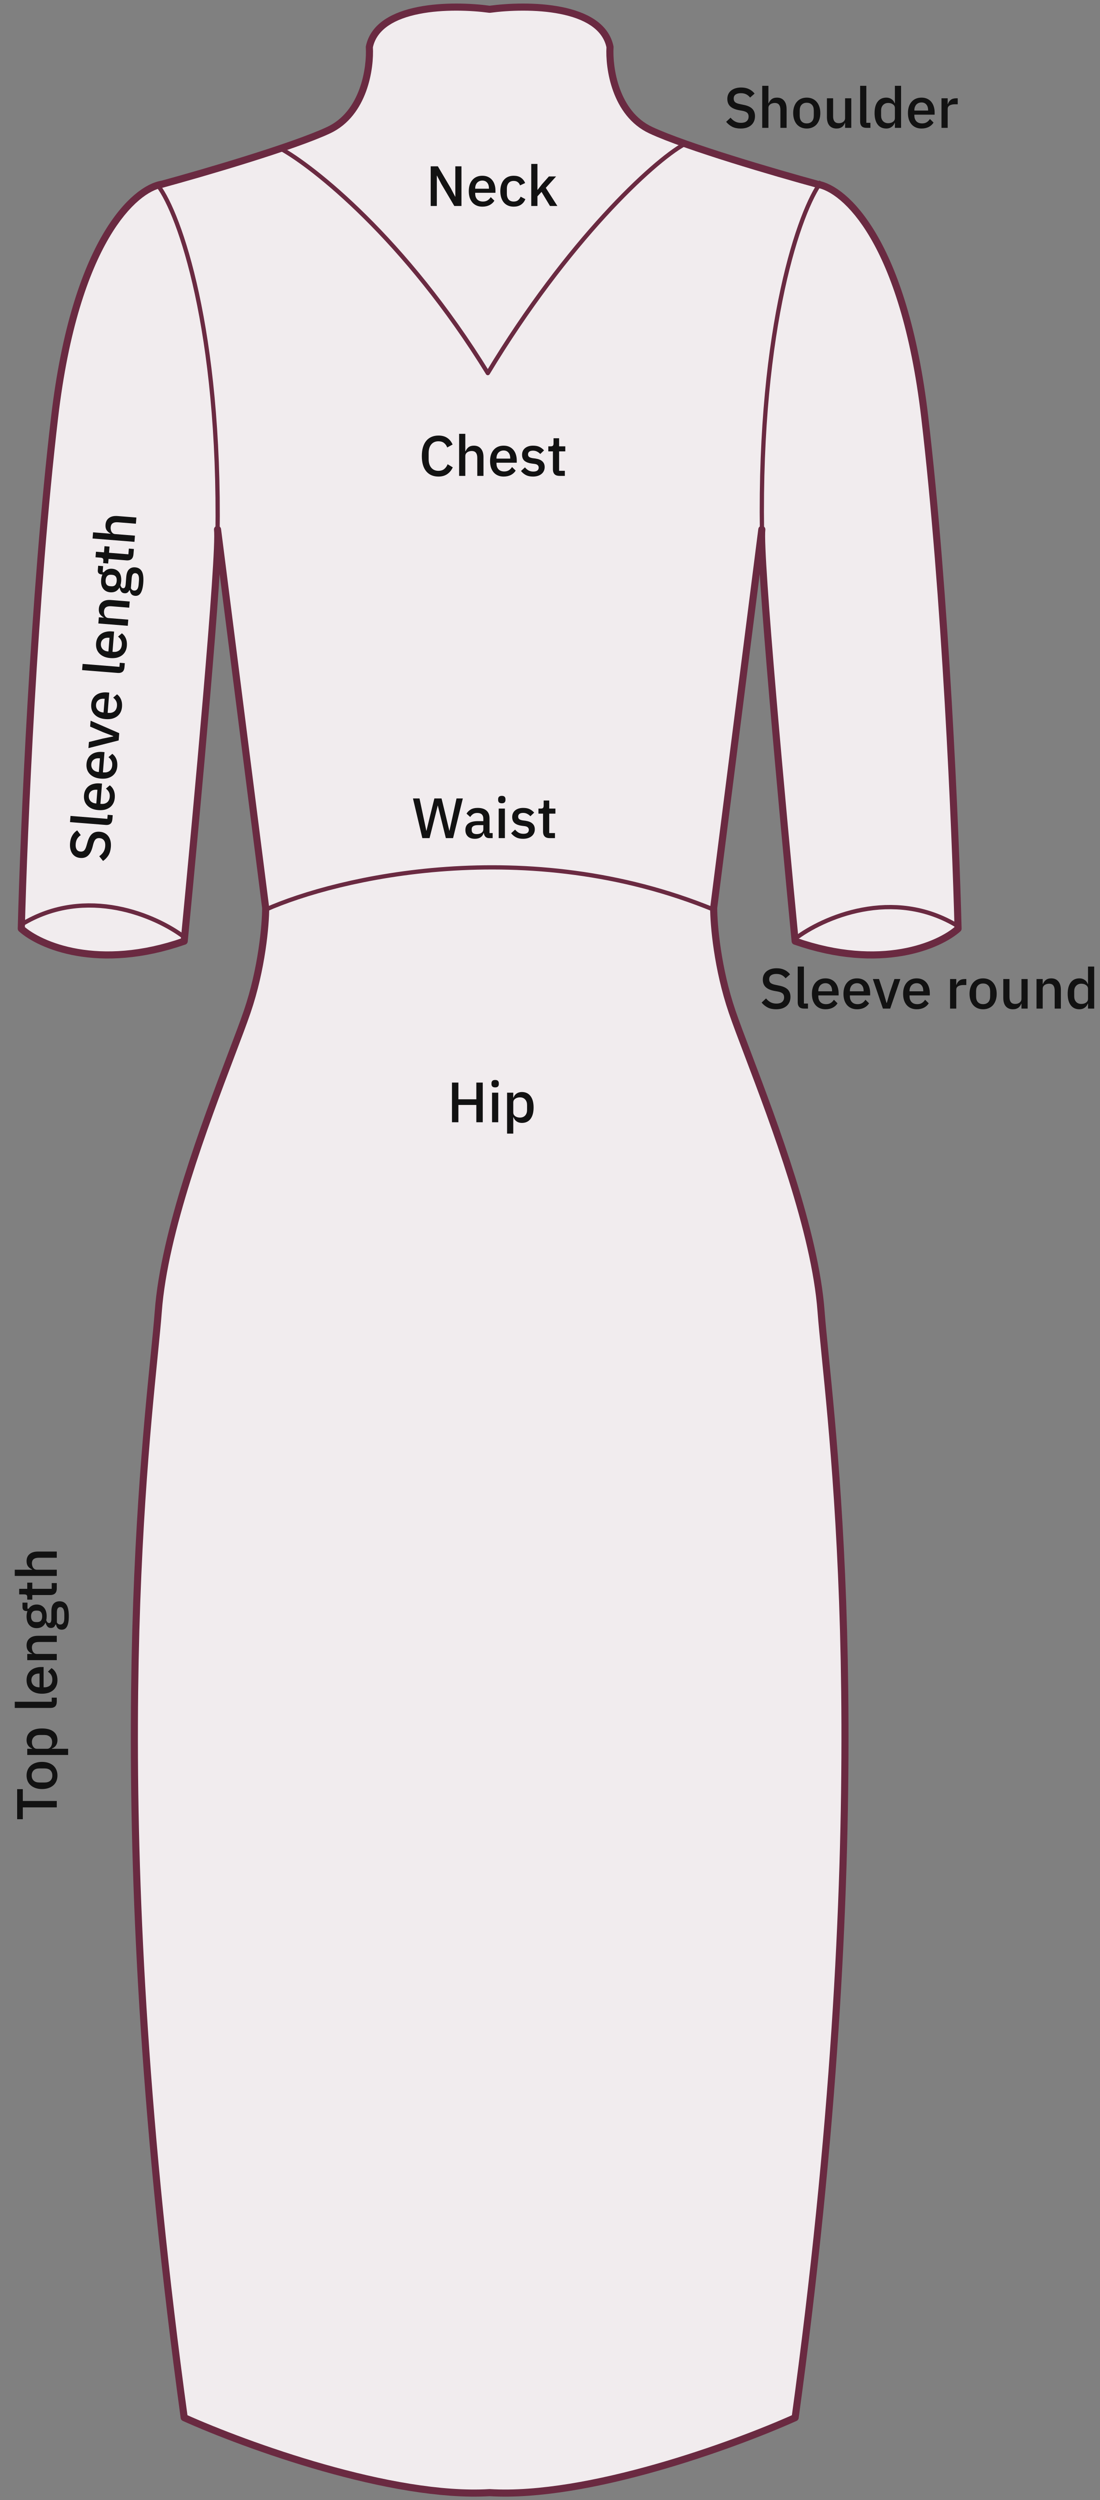 <svg width="155" height="352" viewBox="0 0 155 352" fill="none" xmlns="http://www.w3.org/2000/svg">
<rect x="0" y="0" width="155" height="352" fill="#808080" stroke="none"/>
<path fill-rule="evenodd" clip-rule="evenodd" d="M52.043 6.614C52.217 9.542 51.313 15.983 46.304 18.325C41.295 20.668 28.565 24.376 22.826 25.938C19 26.523 10.617 33.901 7.696 58.729C4.774 83.556 3.348 117.089 3 130.752C5.609 133.094 13.852 136.725 25.956 132.509C27.696 114.552 31.07 77.818 30.652 74.539L37.435 127.824C37.435 130.166 36.913 136.373 34.826 142.463C34.296 144.011 33.507 146.091 32.577 148.541C28.934 158.142 23.136 173.427 22.304 184.623C22.185 186.23 21.977 188.311 21.721 190.873C19.737 210.726 14.866 259.477 25.956 340.38C34.597 344.26 55.225 351.762 69 350.937C82.775 351.762 103.403 344.26 112.043 340.38C123.134 259.477 118.263 210.726 116.279 190.873C116.023 188.311 115.815 186.23 115.696 184.623C114.864 173.427 109.066 158.142 105.423 148.541C104.493 146.091 103.704 144.011 103.174 142.463C101.087 136.373 100.565 130.166 100.565 127.824L107.348 74.539C106.93 77.818 110.304 114.552 112.043 132.509C124.148 136.725 132.391 133.094 135 130.752C134.652 117.089 133.226 83.556 130.304 58.729C127.383 33.901 119 26.523 115.174 25.938C109.435 24.376 96.705 20.668 91.696 18.325C86.687 15.983 85.783 9.542 85.957 6.614C84.725 0.683 74.306 0.59 69 1.308C63.694 0.59 53.275 0.683 52.043 6.614Z" fill="#F1ECEE"/>
<path d="M52.043 6.614L51.554 6.513C51.545 6.556 51.541 6.6 51.544 6.644L52.043 6.614ZM22.826 25.938L22.902 26.432C22.921 26.429 22.939 26.425 22.957 26.42L22.826 25.938ZM7.696 58.729L8.192 58.787L7.696 58.729ZM3 130.752L2.5 130.739C2.496 130.886 2.557 131.026 2.666 131.124L3 130.752ZM25.956 132.509L26.121 132.981C26.305 132.917 26.435 132.751 26.454 132.557L25.956 132.509ZM31.148 74.475C31.113 74.202 30.863 74.008 30.589 74.043C30.315 74.078 30.121 74.328 30.156 74.602L31.148 74.475ZM37.435 127.824H37.935C37.935 127.803 37.933 127.782 37.931 127.761L37.435 127.824ZM34.826 142.463L34.353 142.301L34.826 142.463ZM32.577 148.541L33.044 148.718L32.577 148.541ZM22.304 184.623L22.803 184.66L22.304 184.623ZM21.721 190.873L21.224 190.824L21.721 190.873ZM25.956 340.38L25.461 340.448C25.485 340.619 25.594 340.766 25.752 340.837L25.956 340.38ZM69 350.937L69.03 350.438C69.01 350.437 68.99 350.437 68.97 350.438L69 350.937ZM112.043 340.38L112.248 340.837C112.406 340.766 112.515 340.619 112.539 340.448L112.043 340.38ZM116.279 190.873L116.776 190.824L116.279 190.873ZM115.696 184.623L115.197 184.66L115.696 184.623ZM105.423 148.541L105.891 148.364L105.423 148.541ZM103.174 142.463L103.647 142.301L103.174 142.463ZM100.565 127.824L100.069 127.761C100.067 127.782 100.065 127.803 100.065 127.824H100.565ZM107.844 74.602C107.879 74.328 107.685 74.078 107.411 74.043C107.137 74.008 106.887 74.202 106.852 74.475L107.844 74.602ZM112.043 132.509L111.546 132.557C111.565 132.751 111.695 132.917 111.879 132.981L112.043 132.509ZM135 130.752L135.334 131.124C135.443 131.026 135.504 130.886 135.5 130.739L135 130.752ZM130.304 58.729L130.801 58.67L130.304 58.729ZM115.174 25.938L115.043 26.42C115.061 26.425 115.08 26.429 115.098 26.432L115.174 25.938ZM85.957 6.614L86.456 6.644C86.459 6.6 86.455 6.556 86.446 6.513L85.957 6.614ZM69 1.308L68.933 1.803C68.978 1.809 69.022 1.809 69.067 1.803L69 1.308ZM46.516 18.778C49.179 17.533 50.728 15.207 51.587 12.861C52.444 10.519 52.633 8.107 52.542 6.585L51.544 6.644C51.628 8.05 51.451 10.322 50.648 12.518C49.845 14.71 48.438 16.776 46.092 17.872L46.516 18.778ZM22.957 26.42C28.684 24.862 41.46 21.143 46.516 18.778L46.092 17.872C41.131 20.193 28.446 23.89 22.695 25.455L22.957 26.42ZM8.192 58.787C9.648 46.419 12.459 38.439 15.353 33.495C18.261 28.528 21.207 26.691 22.902 26.432L22.75 25.443C20.619 25.77 17.461 27.914 14.49 32.99C11.506 38.088 8.665 46.211 7.199 58.67L8.192 58.787ZM3.5 130.765C3.848 117.107 5.273 83.592 8.192 58.787L7.199 58.67C4.275 83.52 2.848 117.071 2.5 130.739L3.5 130.765ZM25.792 132.036C13.839 136.2 5.792 132.587 3.334 130.38L2.666 131.124C5.426 133.602 13.865 137.25 26.121 132.981L25.792 132.036ZM30.156 74.602C30.202 74.961 30.198 75.848 30.142 77.214C30.087 78.561 29.983 80.33 29.84 82.421C29.556 86.602 29.119 92.059 28.615 97.977C27.606 109.812 26.328 123.483 25.459 132.46L26.454 132.557C27.324 123.577 28.602 109.902 29.611 98.062C30.116 92.142 30.553 86.678 30.838 82.489C30.98 80.394 31.085 78.615 31.141 77.255C31.196 75.915 31.207 74.936 31.148 74.475L30.156 74.602ZM37.931 127.761L31.148 74.475L30.156 74.602L36.939 127.887L37.931 127.761ZM35.299 142.625C37.407 136.473 37.935 130.21 37.935 127.824H36.935C36.935 130.123 36.419 136.273 34.353 142.301L35.299 142.625ZM33.044 148.718C33.973 146.271 34.765 144.182 35.299 142.625L34.353 142.301C33.826 143.839 33.04 145.91 32.109 148.364L33.044 148.718ZM22.803 184.66C23.628 173.552 29.393 158.344 33.044 148.718L32.109 148.364C28.476 157.941 22.644 173.301 21.806 184.586L22.803 184.66ZM22.219 190.923C22.474 188.363 22.683 186.274 22.803 184.66L21.806 184.586C21.687 186.185 21.48 188.258 21.224 190.824L22.219 190.923ZM26.452 340.313C15.369 259.461 20.237 210.752 22.219 190.923L21.224 190.824C19.238 210.7 14.364 259.493 25.461 340.448L26.452 340.313ZM68.97 350.438C62.169 350.845 53.633 349.195 45.69 346.942C37.756 344.692 30.461 341.855 26.161 339.924L25.752 340.837C30.093 342.785 37.432 345.639 45.417 347.904C53.391 350.166 62.057 351.854 69.03 351.436L68.97 350.438ZM68.97 351.436C75.943 351.854 84.609 350.166 92.583 347.904C100.567 345.639 107.907 342.785 112.248 340.837L111.839 339.924C107.539 341.855 100.244 344.692 92.311 346.942C84.367 349.195 75.832 350.845 69.03 350.438L68.97 351.436ZM112.539 340.448C123.636 259.493 118.762 210.7 116.776 190.824L115.781 190.923C117.763 210.752 122.631 259.461 111.548 340.313L112.539 340.448ZM116.776 190.824C116.52 188.258 116.313 186.185 116.194 184.586L115.197 184.66C115.317 186.274 115.526 188.363 115.781 190.923L116.776 190.824ZM116.194 184.586C115.356 173.301 109.524 157.941 105.891 148.364L104.956 148.718C108.607 158.344 114.372 173.552 115.197 184.66L116.194 184.586ZM105.891 148.364C104.96 145.91 104.174 143.839 103.647 142.301L102.701 142.625C103.235 144.182 104.027 146.271 104.956 148.718L105.891 148.364ZM103.647 142.301C101.581 136.273 101.065 130.123 101.065 127.824H100.065C100.065 130.21 100.593 136.473 102.701 142.625L103.647 142.301ZM101.061 127.887L107.844 74.602L106.852 74.475L100.069 127.761L101.061 127.887ZM106.852 74.475C106.793 74.936 106.804 75.915 106.859 77.255C106.915 78.615 107.02 80.394 107.162 82.489C107.447 86.678 107.884 92.142 108.389 98.062C109.398 109.902 110.676 123.577 111.546 132.557L112.541 132.46C111.672 123.483 110.394 109.812 109.385 97.977C108.881 92.059 108.444 86.602 108.16 82.421C108.017 80.33 107.913 78.561 107.858 77.214C107.802 75.848 107.798 74.961 107.844 74.602L106.852 74.475ZM111.879 132.981C124.135 137.25 132.574 133.602 135.334 131.124L134.666 130.38C132.208 132.587 124.161 136.2 112.208 132.036L111.879 132.981ZM135.5 130.739C135.152 117.071 133.725 83.52 130.801 58.67L129.808 58.787C132.727 83.592 134.152 117.107 134.5 130.765L135.5 130.739ZM130.801 58.67C129.335 46.211 126.494 38.088 123.51 32.99C120.539 27.914 117.381 25.77 115.25 25.443L115.098 26.432C116.793 26.691 119.739 28.528 122.647 33.495C125.541 38.439 128.352 46.419 129.808 58.787L130.801 58.67ZM115.305 25.455C109.554 23.89 96.869 20.193 91.908 17.872L91.484 18.778C96.54 21.143 109.316 24.862 115.043 26.42L115.305 25.455ZM91.908 17.872C89.562 16.776 88.155 14.71 87.353 12.518C86.549 10.322 86.372 8.05 86.456 6.644L85.458 6.585C85.367 8.107 85.556 10.519 86.413 12.861C87.272 15.207 88.821 17.533 91.484 18.778L91.908 17.872ZM86.446 6.513C85.764 3.225 82.556 1.658 79.103 0.977C75.609 0.288 71.619 0.449 68.933 0.812L69.067 1.803C71.688 1.449 75.56 1.297 78.91 1.958C82.301 2.627 84.918 4.072 85.467 6.716L86.446 6.513ZM52.533 6.716C53.082 4.072 55.699 2.627 59.09 1.958C62.44 1.297 66.312 1.449 68.933 1.803L69.067 0.812C66.381 0.449 62.391 0.288 58.897 0.977C55.444 1.658 52.236 3.225 51.554 6.513L52.533 6.716Z" fill="#6A2A41"/>
<path d="M25.956 131.935C22.13 129.007 12.182 124.557 3 130.178" stroke="#6A2A41" stroke-width="0.6" stroke-linejoin="round"/>
<path d="M22.305 26.179C25.261 30.082 31.07 46.322 30.652 75.365" stroke="#6A2A41" stroke-width="0.6" stroke-linejoin="round"/>
<path d="M115.717 25.593C112.76 29.497 106.952 45.736 107.369 74.78" stroke="#6A2A41" stroke-width="0.6" stroke-linejoin="round"/>
<path d="M39.522 20.909C44.043 23.368 57.052 33.557 68.739 52.529" stroke="#6A2A41" stroke-width="0.6" stroke-linejoin="round"/>
<path d="M96.392 20.323C92.037 22.742 79.993 33.868 68.739 52.529" stroke="#6A2A41" stroke-width="0.6" stroke-linecap="round"/>
<path d="M112.044 132.164C115.87 129.236 125.818 124.786 135 130.407" stroke="#6A2A41" stroke-width="0.6" stroke-linejoin="round"/>
<path d="M37.435 128.066C47.522 123.576 74.269 117.291 100.565 128.066" stroke="#6A2A41" stroke-width="0.6" stroke-linejoin="round"/>
<path d="M15.621 119.257C15.584 119.725 15.467 120.117 15.271 120.433C15.075 120.743 14.824 121.004 14.518 121.215L13.986 120.547C14.24 120.369 14.438 120.168 14.579 119.944C14.72 119.715 14.803 119.448 14.827 119.145C14.856 118.789 14.797 118.514 14.652 118.321C14.507 118.127 14.299 118.02 14.028 117.998C13.81 117.981 13.632 118.031 13.494 118.148C13.357 118.266 13.243 118.484 13.153 118.803L13.026 119.291C12.882 119.825 12.671 120.218 12.395 120.469C12.118 120.719 11.756 120.827 11.31 120.791C11.065 120.772 10.848 120.709 10.659 120.603C10.464 120.491 10.307 120.348 10.187 120.172C10.062 119.991 9.973 119.778 9.917 119.533C9.862 119.288 9.846 119.016 9.87 118.719C9.903 118.299 10.007 117.94 10.18 117.644C10.348 117.347 10.579 117.1 10.873 116.905L11.381 117.579C11.183 117.708 11.021 117.871 10.892 118.07C10.764 118.268 10.688 118.522 10.663 118.83C10.638 119.149 10.682 119.401 10.796 119.587C10.909 119.772 11.088 119.875 11.333 119.894C11.567 119.913 11.748 119.855 11.876 119.721C11.999 119.586 12.102 119.37 12.185 119.071L12.328 118.585C12.479 118.036 12.692 117.643 12.967 117.408C13.243 117.168 13.605 117.066 14.051 117.101C14.312 117.122 14.545 117.186 14.75 117.293C14.956 117.401 15.128 117.548 15.269 117.736C15.404 117.918 15.504 118.137 15.569 118.394C15.629 118.65 15.646 118.938 15.621 119.257ZM15.838 115.328C15.814 115.626 15.722 115.843 15.561 115.98C15.395 116.112 15.177 116.167 14.906 116.145L9.866 115.744L9.935 114.874L15.127 115.288L15.172 114.714L15.882 114.77L15.838 115.328ZM16.173 112.32C16.15 112.618 16.078 112.88 15.958 113.106C15.839 113.332 15.679 113.519 15.48 113.669C15.275 113.819 15.037 113.928 14.764 113.998C14.486 114.061 14.182 114.08 13.852 114.053C13.523 114.027 13.229 113.961 12.969 113.855C12.706 113.743 12.487 113.597 12.314 113.417C12.136 113.237 12.005 113.026 11.923 112.784C11.841 112.542 11.811 112.273 11.835 111.975C11.859 111.672 11.934 111.41 12.058 111.19C12.183 110.965 12.347 110.782 12.551 110.643C12.749 110.504 12.976 110.407 13.232 110.353C13.488 110.293 13.76 110.274 14.047 110.297L14.374 110.323L14.148 113.17L14.283 113.181C14.602 113.206 14.873 113.134 15.095 112.965C15.312 112.789 15.435 112.526 15.463 112.175C15.483 111.92 15.444 111.7 15.347 111.516C15.249 111.332 15.109 111.171 14.928 111.033L15.47 110.563C15.713 110.737 15.9 110.977 16.031 111.282C16.157 111.586 16.204 111.932 16.173 112.32ZM12.513 112.029C12.501 112.178 12.517 112.318 12.56 112.45C12.603 112.576 12.669 112.689 12.758 112.787C12.846 112.879 12.955 112.955 13.085 113.013C13.214 113.072 13.358 113.107 13.517 113.12L13.573 113.124L13.727 111.195L13.647 111.188C13.328 111.163 13.066 111.225 12.862 111.374C12.652 111.524 12.536 111.742 12.513 112.029ZM16.526 107.889C16.502 108.187 16.431 108.448 16.311 108.674C16.191 108.9 16.032 109.088 15.833 109.238C15.628 109.388 15.389 109.497 15.117 109.566C14.839 109.63 14.535 109.648 14.205 109.622C13.876 109.596 13.581 109.53 13.322 109.423C13.058 109.312 12.84 109.166 12.667 108.986C12.489 108.806 12.358 108.595 12.276 108.353C12.194 108.111 12.164 107.841 12.188 107.544C12.212 107.24 12.286 106.979 12.411 106.759C12.536 106.533 12.7 106.351 12.904 106.212C13.102 106.073 13.329 105.976 13.585 105.921C13.841 105.861 14.113 105.843 14.4 105.866L14.727 105.892L14.5 108.739L14.636 108.75C14.955 108.775 15.225 108.703 15.447 108.533C15.665 108.358 15.787 108.095 15.815 107.744C15.836 107.489 15.797 107.269 15.699 107.085C15.602 106.9 15.462 106.74 15.28 106.602L15.823 106.132C16.066 106.306 16.253 106.546 16.384 106.85C16.51 107.155 16.557 107.501 16.526 107.889ZM12.866 107.598C12.854 107.746 12.869 107.887 12.912 108.019C12.956 108.145 13.022 108.257 13.11 108.355C13.199 108.448 13.308 108.524 13.437 108.582C13.566 108.64 13.711 108.676 13.87 108.689L13.926 108.693L14.08 106.763L14 106.757C13.681 106.731 13.419 106.794 13.215 106.943C13.005 107.092 12.889 107.31 12.866 107.598ZM16.72 104.246L12.461 105.327L12.529 104.466L14.469 103.986L15.954 103.679L15.958 103.631L14.54 103.093L12.702 102.297L12.768 101.467L16.801 103.225L16.72 104.246ZM17.193 99.509C17.169 99.807 17.098 100.069 16.978 100.295C16.859 100.52 16.699 100.708 16.5 100.858C16.296 101.008 16.057 101.117 15.784 101.187C15.506 101.25 15.202 101.269 14.872 101.242C14.543 101.216 14.248 101.15 13.989 101.044C13.725 100.932 13.507 100.786 13.334 100.606C13.156 100.426 13.025 100.215 12.943 99.973C12.861 99.731 12.831 99.462 12.855 99.164C12.879 98.861 12.953 98.599 13.078 98.379C13.203 98.154 13.367 97.971 13.571 97.832C13.769 97.693 13.996 97.596 14.252 97.542C14.508 97.482 14.78 97.463 15.067 97.486L15.394 97.512L15.167 100.359L15.303 100.37C15.622 100.395 15.893 100.323 16.115 100.154C16.332 99.978 16.455 99.715 16.483 99.364C16.503 99.109 16.464 98.889 16.366 98.705C16.269 98.521 16.129 98.36 15.947 98.222L16.491 97.752C16.733 97.926 16.92 98.166 17.051 98.471C17.177 98.775 17.224 99.121 17.193 99.509ZM13.533 99.218C13.521 99.367 13.537 99.507 13.58 99.639C13.623 99.765 13.689 99.878 13.777 99.976C13.866 100.068 13.975 100.144 14.104 100.202C14.234 100.261 14.378 100.296 14.537 100.309L14.593 100.313L14.747 98.383L14.667 98.377C14.348 98.352 14.086 98.414 13.882 98.563C13.672 98.713 13.556 98.931 13.533 99.218ZM17.541 93.927C17.518 94.225 17.425 94.442 17.265 94.579C17.099 94.711 16.881 94.766 16.61 94.744L11.569 94.343L11.639 93.473L16.83 93.887L16.876 93.312L17.586 93.369L17.541 93.927ZM17.877 90.919C17.853 91.217 17.782 91.479 17.662 91.705C17.543 91.93 17.383 92.118 17.184 92.268C16.979 92.418 16.741 92.527 16.468 92.597C16.19 92.66 15.886 92.679 15.556 92.653C15.227 92.626 14.932 92.56 14.673 92.454C14.409 92.342 14.191 92.196 14.018 92.016C13.84 91.836 13.709 91.625 13.627 91.383C13.544 91.141 13.515 90.871 13.539 90.574C13.563 90.271 13.637 90.009 13.762 89.789C13.887 89.564 14.051 89.381 14.255 89.242C14.453 89.103 14.68 89.006 14.936 88.952C15.192 88.892 15.464 88.873 15.751 88.896L16.078 88.922L15.851 91.769L15.987 91.78C16.306 91.805 16.576 91.733 16.799 91.564C17.016 91.388 17.138 91.125 17.166 90.774C17.187 90.519 17.148 90.299 17.05 90.115C16.953 89.931 16.813 89.77 16.631 89.632L17.174 89.162C17.417 89.336 17.604 89.576 17.735 89.881C17.861 90.185 17.908 90.531 17.877 90.919ZM14.217 90.628C14.205 90.777 14.22 90.917 14.263 91.049C14.307 91.175 14.373 91.288 14.461 91.386C14.55 91.478 14.659 91.554 14.788 91.612C14.918 91.671 15.062 91.706 15.221 91.719L15.277 91.723L15.431 89.793L15.351 89.787C15.032 89.762 14.77 89.824 14.566 89.973C14.356 90.123 14.24 90.341 14.217 90.628ZM18.005 88.107L13.858 87.777L13.927 86.908L14.613 86.962L14.616 86.922C14.4 86.814 14.225 86.664 14.09 86.471C13.956 86.273 13.902 86.015 13.927 85.696C13.961 85.271 14.128 84.952 14.429 84.741C14.724 84.523 15.13 84.435 15.645 84.476L18.277 84.686L18.208 85.555L15.688 85.355C15.039 85.303 14.694 85.538 14.653 86.059C14.644 86.17 14.651 86.283 14.674 86.397C14.692 86.506 14.727 86.605 14.779 86.695C14.83 86.784 14.899 86.859 14.985 86.92C15.072 86.975 15.176 87.007 15.299 87.017L18.074 87.238L18.005 88.107ZM19.053 79.876C19.484 79.91 19.795 80.101 19.987 80.448C20.179 80.795 20.245 81.34 20.186 82.085C20.159 82.425 20.111 82.713 20.045 82.948C19.983 83.179 19.904 83.368 19.807 83.515C19.71 83.657 19.598 83.758 19.47 83.817C19.342 83.877 19.198 83.9 19.039 83.887C18.81 83.869 18.637 83.794 18.519 83.661C18.402 83.524 18.328 83.341 18.298 83.114L18.21 83.107C18.084 83.413 17.859 83.553 17.535 83.527C17.322 83.51 17.166 83.425 17.065 83.273C16.96 83.12 16.891 82.941 16.86 82.735L16.828 82.732C16.691 82.967 16.514 83.143 16.296 83.26C16.073 83.37 15.821 83.414 15.539 83.392C15.114 83.358 14.782 83.19 14.544 82.887C14.306 82.58 14.209 82.16 14.251 81.628C14.274 81.336 14.337 81.089 14.438 80.889L14.327 80.88C14.141 80.865 14 80.811 13.906 80.718C13.807 80.619 13.765 80.477 13.78 80.29L13.831 79.653L14.532 79.708L14.465 80.554L14.633 80.567C14.77 80.391 14.941 80.26 15.145 80.174C15.345 80.089 15.564 80.055 15.803 80.075C16.223 80.108 16.552 80.278 16.79 80.586C17.022 80.894 17.117 81.313 17.075 81.845C17.059 82.047 17.023 82.226 16.968 82.382C16.997 82.491 17.042 82.589 17.105 82.674C17.163 82.759 17.244 82.805 17.351 82.814C17.462 82.823 17.546 82.779 17.602 82.681C17.658 82.584 17.693 82.443 17.708 82.257L17.789 81.236C17.83 80.725 17.963 80.364 18.189 80.152C18.409 79.939 18.697 79.847 19.053 79.876ZM19.084 80.697C18.941 80.685 18.822 80.732 18.728 80.837C18.634 80.936 18.576 81.13 18.553 81.417L18.442 82.82C18.538 83.021 18.69 83.129 18.897 83.146C19.067 83.159 19.208 83.104 19.32 82.979C19.437 82.849 19.509 82.622 19.535 82.298L19.578 81.755C19.631 81.08 19.467 80.727 19.084 80.697ZM16.445 81.795C16.465 81.54 16.425 81.338 16.324 81.191C16.219 81.038 16.046 80.953 15.807 80.933L15.648 80.921C15.408 80.902 15.227 80.96 15.104 81.094C14.976 81.223 14.902 81.415 14.882 81.67C14.861 81.925 14.904 82.13 15.009 82.282C15.11 82.43 15.28 82.513 15.519 82.532L15.679 82.544C15.918 82.563 16.102 82.508 16.23 82.38C16.353 82.245 16.424 82.05 16.445 81.795ZM18.805 78.049C18.781 78.353 18.686 78.575 18.52 78.717C18.348 78.858 18.118 78.918 17.831 78.895L15.295 78.693L15.244 79.339L14.534 79.282L14.562 78.931C14.573 78.788 14.549 78.687 14.49 78.629C14.431 78.565 14.329 78.528 14.186 78.516L13.46 78.459L13.522 77.677L14.655 77.767L14.724 76.898L15.434 76.954L15.364 77.824L18.092 78.041L18.156 77.235L18.866 77.292L18.805 78.049ZM13.045 75.815L13.114 74.946L15.554 75.14L15.557 75.1C15.341 74.992 15.166 74.842 15.031 74.649C14.897 74.451 14.843 74.193 14.868 73.874C14.902 73.449 15.069 73.13 15.37 72.919C15.665 72.701 16.071 72.613 16.587 72.654L19.218 72.864L19.149 73.733L16.621 73.532C15.978 73.481 15.635 73.716 15.594 74.237C15.585 74.348 15.592 74.461 15.615 74.575C15.633 74.684 15.668 74.783 15.72 74.873C15.771 74.962 15.841 75.037 15.927 75.098C16.013 75.153 16.115 75.185 16.232 75.194L19.015 75.416L18.946 76.285L13.045 75.815Z" fill="#121212"/>
<path d="M3.216 253.558L8 253.558L8 254.462L3.216 254.462L3.216 256.126L2.416 256.126L2.416 251.894L3.216 251.894L3.216 253.558ZM8.096 249.968C8.096 250.256 8.045 250.52 7.944 250.76C7.843 250.995 7.699 251.195 7.512 251.36C7.32 251.525 7.091 251.653 6.824 251.744C6.552 251.835 6.251 251.88 5.92 251.88C5.589 251.88 5.291 251.835 5.024 251.744C4.752 251.653 4.523 251.525 4.336 251.36C4.144 251.195 3.997 250.995 3.896 250.76C3.795 250.52 3.744 250.256 3.744 249.968C3.744 249.68 3.795 249.419 3.896 249.184C3.997 248.944 4.144 248.741 4.336 248.576C4.523 248.411 4.752 248.283 5.024 248.192C5.291 248.101 5.589 248.056 5.92 248.056C6.251 248.056 6.552 248.101 6.824 248.192C7.091 248.283 7.32 248.411 7.512 248.576C7.699 248.741 7.843 248.944 7.944 249.184C8.045 249.419 8.096 249.68 8.096 249.968ZM7.376 249.968C7.376 249.669 7.285 249.429 7.104 249.248C6.917 249.067 6.64 248.976 6.272 248.976L5.568 248.976C5.2 248.976 4.925 249.067 4.744 249.248C4.557 249.429 4.464 249.669 4.464 249.968C4.464 250.267 4.557 250.507 4.744 250.688C4.925 250.869 5.2 250.96 5.568 250.96L6.272 250.96C6.64 250.96 6.917 250.869 7.104 250.688C7.285 250.507 7.376 250.267 7.376 249.968ZM3.84 247.084L3.84 246.212L4.528 246.212L4.528 246.172C4.277 246.082 4.085 245.935 3.952 245.732C3.813 245.524 3.744 245.282 3.744 245.004C3.744 244.476 3.936 244.068 4.32 243.78C4.699 243.492 5.232 243.348 5.92 243.348C6.608 243.348 7.144 243.492 7.528 243.78C7.907 244.068 8.096 244.476 8.096 245.004C8.096 245.282 8.027 245.524 7.888 245.732C7.749 245.935 7.557 246.082 7.312 246.172L7.312 246.212L9.6 246.212L9.6 247.084L3.84 247.084ZM7.344 245.268C7.344 244.964 7.248 244.722 7.056 244.54C6.859 244.359 6.6 244.268 6.28 244.268L5.56 244.268C5.24 244.268 4.984 244.359 4.792 244.54C4.595 244.722 4.496 244.964 4.496 245.268C4.496 245.535 4.563 245.759 4.696 245.94C4.824 246.122 4.995 246.212 5.208 246.212L6.632 246.212C6.845 246.212 7.019 246.122 7.152 245.94C7.28 245.759 7.344 245.535 7.344 245.268ZM8 239.571C8 239.87 7.925 240.094 7.776 240.243C7.621 240.387 7.408 240.459 7.136 240.459L2.08 240.459L2.08 239.587L7.288 239.587L7.288 239.011L8 239.011L8 239.571ZM8.096 236.546C8.096 236.845 8.045 237.112 7.944 237.346C7.843 237.581 7.699 237.781 7.512 237.946C7.32 238.112 7.091 238.24 6.824 238.33C6.552 238.416 6.251 238.458 5.92 238.458C5.589 238.458 5.291 238.416 5.024 238.33C4.752 238.24 4.523 238.112 4.336 237.946C4.144 237.781 3.997 237.581 3.896 237.346C3.795 237.112 3.744 236.845 3.744 236.546C3.744 236.242 3.797 235.976 3.904 235.746C4.011 235.512 4.16 235.317 4.352 235.162C4.539 235.008 4.757 234.893 5.008 234.818C5.259 234.738 5.528 234.698 5.816 234.698L6.144 234.698L6.144 237.554L6.28 237.554C6.6 237.554 6.864 237.461 7.072 237.274C7.275 237.082 7.376 236.81 7.376 236.458C7.376 236.202 7.32 235.986 7.208 235.81C7.096 235.634 6.944 235.485 6.752 235.362L7.256 234.85C7.512 235.005 7.717 235.229 7.872 235.522C8.021 235.816 8.096 236.157 8.096 236.546ZM4.424 236.546C4.424 236.696 4.451 236.834 4.504 236.962C4.557 237.085 4.632 237.192 4.728 237.282C4.824 237.368 4.939 237.434 5.072 237.482C5.205 237.53 5.352 237.554 5.512 237.554L5.568 237.554L5.568 235.618L5.488 235.618C5.168 235.618 4.912 235.701 4.72 235.866C4.523 236.032 4.424 236.258 4.424 236.546ZM8 233.733L3.84 233.733L3.84 232.861L4.528 232.861L4.528 232.821C4.304 232.73 4.117 232.594 3.968 232.413C3.819 232.226 3.744 231.973 3.744 231.653C3.744 231.226 3.885 230.896 4.168 230.661C4.445 230.421 4.843 230.301 5.36 230.301L8 230.301L8 231.173L5.472 231.173C4.821 231.173 4.496 231.434 4.496 231.957C4.496 232.069 4.512 232.181 4.544 232.293C4.571 232.4 4.613 232.496 4.672 232.581C4.731 232.666 4.805 232.736 4.896 232.789C4.987 232.837 5.093 232.861 5.216 232.861L8 232.861L8 233.733ZM8.392 225.444C8.824 225.444 9.149 225.61 9.368 225.94C9.587 226.271 9.696 226.81 9.696 227.556C9.696 227.898 9.672 228.188 9.624 228.428C9.581 228.663 9.517 228.858 9.432 229.012C9.347 229.162 9.243 229.271 9.12 229.34C8.997 229.41 8.856 229.444 8.696 229.444C8.467 229.444 8.288 229.383 8.16 229.26C8.032 229.132 7.944 228.956 7.896 228.732L7.808 228.732C7.707 229.047 7.493 229.204 7.168 229.204C6.955 229.204 6.792 229.132 6.68 228.988C6.563 228.844 6.48 228.671 6.432 228.468L6.4 228.468C6.283 228.714 6.12 228.903 5.912 229.036C5.699 229.164 5.451 229.228 5.168 229.228C4.741 229.228 4.397 229.087 4.136 228.804C3.875 228.516 3.744 228.106 3.744 227.572C3.744 227.279 3.787 227.028 3.872 226.82L3.76 226.82C3.573 226.82 3.429 226.778 3.328 226.692C3.221 226.602 3.168 226.463 3.168 226.276L3.168 225.636L3.872 225.636L3.872 226.484L4.04 226.484C4.163 226.298 4.323 226.154 4.52 226.052C4.712 225.951 4.928 225.9 5.168 225.9C5.589 225.9 5.931 226.044 6.192 226.332C6.448 226.62 6.576 227.031 6.576 227.564C6.576 227.767 6.555 227.948 6.512 228.108C6.549 228.215 6.603 228.308 6.672 228.388C6.736 228.468 6.821 228.508 6.928 228.508C7.04 228.508 7.12 228.458 7.168 228.356C7.216 228.255 7.24 228.111 7.24 227.924L7.24 226.9C7.24 226.388 7.344 226.018 7.552 225.788C7.755 225.559 8.035 225.444 8.392 225.444ZM8.488 226.26C8.344 226.26 8.229 226.316 8.144 226.428C8.059 226.535 8.016 226.732 8.016 227.02L8.016 228.428C8.128 228.62 8.288 228.716 8.496 228.716C8.667 228.716 8.803 228.65 8.904 228.516C9.011 228.378 9.064 228.146 9.064 227.82L9.064 227.276C9.064 226.599 8.872 226.26 8.488 226.26ZM5.944 227.564C5.944 227.308 5.888 227.111 5.776 226.972C5.659 226.828 5.48 226.756 5.24 226.756L5.08 226.756C4.84 226.756 4.664 226.828 4.552 226.972C4.435 227.111 4.376 227.308 4.376 227.564C4.376 227.82 4.435 228.02 4.552 228.164C4.664 228.303 4.84 228.372 5.08 228.372L5.24 228.372C5.48 228.372 5.659 228.303 5.776 228.164C5.888 228.02 5.944 227.82 5.944 227.564ZM8 223.643C8 223.947 7.923 224.177 7.768 224.331C7.608 224.486 7.384 224.563 7.096 224.563L4.552 224.563L4.552 225.211L3.84 225.211L3.84 224.859C3.84 224.715 3.808 224.617 3.744 224.563C3.68 224.505 3.576 224.475 3.432 224.475L2.704 224.475L2.704 223.691L3.84 223.691L3.84 222.819L4.552 222.819L4.552 223.691L7.288 223.691L7.288 222.883L8 222.883L8 223.643ZM2.08 221.874L2.08 221.002L4.528 221.002L4.528 220.962C4.304 220.871 4.117 220.735 3.968 220.554C3.819 220.367 3.744 220.114 3.744 219.794C3.744 219.367 3.885 219.036 4.168 218.802C4.445 218.562 4.843 218.442 5.36 218.442L8 218.442L8 219.314L5.464 219.314C4.819 219.314 4.496 219.575 4.496 220.098C4.496 220.21 4.512 220.322 4.544 220.434C4.571 220.54 4.613 220.636 4.672 220.722C4.731 220.807 4.805 220.876 4.896 220.93C4.987 220.978 5.091 221.002 5.208 221.002L8 221.002L8 221.874L2.08 221.874Z" fill="#121212"/>
<path d="M61.784 67.096C61.053 67.096 60.48 66.851 60.064 66.36C59.648 65.864 59.44 65.147 59.44 64.208C59.44 63.739 59.493 63.325 59.6 62.968C59.707 62.611 59.861 62.309 60.064 62.064C60.267 61.819 60.512 61.635 60.8 61.512C61.093 61.384 61.421 61.32 61.784 61.32C62.269 61.32 62.675 61.427 63 61.64C63.331 61.853 63.589 62.168 63.776 62.584L63.016 63C62.92 62.733 62.771 62.523 62.568 62.368C62.371 62.208 62.109 62.128 61.784 62.128C61.352 62.128 61.013 62.275 60.768 62.568C60.523 62.861 60.4 63.267 60.4 63.784V64.632C60.4 65.149 60.523 65.555 60.768 65.848C61.013 66.141 61.352 66.288 61.784 66.288C62.12 66.288 62.392 66.203 62.6 66.032C62.813 65.856 62.971 65.632 63.072 65.36L63.8 65.8C63.613 66.205 63.352 66.523 63.016 66.752C62.68 66.981 62.269 67.096 61.784 67.096ZM64.694 61.08H65.566V63.528H65.606C65.697 63.304 65.833 63.117 66.014 62.968C66.201 62.819 66.454 62.744 66.774 62.744C67.201 62.744 67.532 62.885 67.766 63.168C68.006 63.445 68.126 63.843 68.126 64.36V67H67.254V64.464C67.254 63.819 66.993 63.496 66.47 63.496C66.358 63.496 66.246 63.512 66.134 63.544C66.028 63.571 65.932 63.613 65.846 63.672C65.761 63.731 65.692 63.805 65.638 63.896C65.59 63.987 65.566 64.091 65.566 64.208V67H64.694V61.08ZM70.967 67.096C70.668 67.096 70.402 67.045 70.167 66.944C69.932 66.843 69.732 66.699 69.567 66.512C69.402 66.32 69.274 66.091 69.183 65.824C69.098 65.552 69.055 65.251 69.055 64.92C69.055 64.589 69.098 64.291 69.183 64.024C69.274 63.752 69.402 63.523 69.567 63.336C69.732 63.144 69.932 62.997 70.167 62.896C70.402 62.795 70.668 62.744 70.967 62.744C71.271 62.744 71.538 62.797 71.767 62.904C72.002 63.011 72.196 63.16 72.351 63.352C72.506 63.539 72.62 63.757 72.695 64.008C72.775 64.259 72.815 64.528 72.815 64.816V65.144H69.959V65.28C69.959 65.6 70.052 65.864 70.239 66.072C70.431 66.275 70.703 66.376 71.055 66.376C71.311 66.376 71.527 66.32 71.703 66.208C71.879 66.096 72.028 65.944 72.151 65.752L72.663 66.256C72.508 66.512 72.284 66.717 71.991 66.872C71.698 67.021 71.356 67.096 70.967 67.096ZM70.967 63.424C70.818 63.424 70.679 63.451 70.551 63.504C70.428 63.557 70.322 63.632 70.231 63.728C70.146 63.824 70.079 63.939 70.031 64.072C69.983 64.205 69.959 64.352 69.959 64.512V64.568H71.895V64.488C71.895 64.168 71.812 63.912 71.647 63.72C71.482 63.523 71.255 63.424 70.967 63.424ZM75.1 67.096C74.706 67.096 74.375 67.027 74.108 66.888C73.842 66.749 73.61 66.557 73.412 66.312L73.972 65.8C74.127 65.987 74.298 66.133 74.484 66.24C74.676 66.341 74.898 66.392 75.148 66.392C75.404 66.392 75.594 66.344 75.716 66.248C75.844 66.147 75.908 66.008 75.908 65.832C75.908 65.699 75.863 65.587 75.772 65.496C75.687 65.4 75.535 65.339 75.316 65.312L74.932 65.264C74.506 65.211 74.17 65.088 73.924 64.896C73.684 64.699 73.564 64.408 73.564 64.024C73.564 63.821 73.602 63.643 73.676 63.488C73.751 63.328 73.855 63.195 73.988 63.088C74.127 62.976 74.29 62.891 74.476 62.832C74.668 62.773 74.879 62.744 75.108 62.744C75.482 62.744 75.786 62.803 76.02 62.92C76.26 63.037 76.474 63.2 76.66 63.408L76.124 63.92C76.018 63.792 75.876 63.683 75.7 63.592C75.53 63.496 75.332 63.448 75.108 63.448C74.868 63.448 74.69 63.496 74.572 63.592C74.46 63.688 74.404 63.813 74.404 63.968C74.404 64.128 74.455 64.248 74.556 64.328C74.658 64.408 74.82 64.467 75.044 64.504L75.428 64.552C75.887 64.621 76.22 64.757 76.428 64.96C76.642 65.157 76.748 65.424 76.748 65.76C76.748 65.963 76.708 66.147 76.628 66.312C76.554 66.472 76.444 66.611 76.3 66.728C76.156 66.845 75.983 66.936 75.78 67C75.578 67.064 75.351 67.096 75.1 67.096ZM78.831 67C78.527 67 78.297 66.923 78.143 66.768C77.988 66.608 77.911 66.384 77.911 66.096V63.552H77.263V62.84H77.615C77.759 62.84 77.857 62.808 77.911 62.744C77.969 62.68 77.999 62.576 77.999 62.432V61.704H78.783V62.84H79.655V63.552H78.783V66.288H79.591V67H78.831Z" fill="#121212"/>
<path d="M62.192 25.912L61.576 24.728H61.552V29H60.688V23.416H61.696L63.52 26.504L64.136 27.688H64.16V23.416H65.024V29H64.016L62.192 25.912ZM67.967 29.096C67.668 29.096 67.402 29.045 67.167 28.944C66.932 28.843 66.732 28.699 66.567 28.512C66.402 28.32 66.274 28.091 66.183 27.824C66.098 27.552 66.055 27.251 66.055 26.92C66.055 26.589 66.098 26.291 66.183 26.024C66.274 25.752 66.402 25.523 66.567 25.336C66.732 25.144 66.932 24.997 67.167 24.896C67.402 24.795 67.668 24.744 67.967 24.744C68.271 24.744 68.538 24.797 68.767 24.904C69.002 25.011 69.196 25.16 69.351 25.352C69.506 25.539 69.62 25.757 69.695 26.008C69.775 26.259 69.815 26.528 69.815 26.816V27.144H66.959V27.28C66.959 27.6 67.052 27.864 67.239 28.072C67.431 28.275 67.703 28.376 68.055 28.376C68.311 28.376 68.527 28.32 68.703 28.208C68.879 28.096 69.028 27.944 69.151 27.752L69.663 28.256C69.508 28.512 69.284 28.717 68.991 28.872C68.698 29.021 68.356 29.096 67.967 29.096ZM67.967 25.424C67.818 25.424 67.679 25.451 67.551 25.504C67.428 25.557 67.322 25.632 67.231 25.728C67.146 25.824 67.079 25.939 67.031 26.072C66.983 26.205 66.959 26.352 66.959 26.512V26.568H68.895V26.488C68.895 26.168 68.812 25.912 68.647 25.72C68.482 25.523 68.255 25.424 67.967 25.424ZM72.388 29.096C72.09 29.096 71.823 29.045 71.588 28.944C71.354 28.843 71.156 28.699 70.996 28.512C70.836 28.32 70.714 28.091 70.628 27.824C70.543 27.552 70.5 27.251 70.5 26.92C70.5 26.589 70.543 26.291 70.628 26.024C70.714 25.752 70.836 25.523 70.996 25.336C71.156 25.144 71.354 24.997 71.588 24.896C71.823 24.795 72.09 24.744 72.388 24.744C72.804 24.744 73.146 24.837 73.412 25.024C73.679 25.211 73.874 25.459 73.996 25.768L73.276 26.104C73.218 25.912 73.114 25.76 72.964 25.648C72.82 25.531 72.628 25.472 72.388 25.472C72.068 25.472 71.826 25.573 71.66 25.776C71.5 25.973 71.42 26.232 71.42 26.552V27.296C71.42 27.616 71.5 27.877 71.66 28.08C71.826 28.277 72.068 28.376 72.388 28.376C72.644 28.376 72.847 28.315 72.996 28.192C73.151 28.064 73.274 27.896 73.364 27.688L74.028 28.04C73.89 28.381 73.682 28.643 73.404 28.824C73.127 29.005 72.788 29.096 72.388 29.096ZM74.858 23.08H75.73V26.712H75.77L76.346 25.968L77.346 24.84H78.362L76.906 26.448L78.538 29H77.498L76.306 27.016L75.73 27.64V29H74.858V23.08Z" fill="#121212"/>
<path d="M59.512 118L58.192 112.416H59.112L59.68 115.104L60.072 116.96H60.096L60.544 115.104L61.208 112.416H62.216L62.872 115.104L63.312 116.952H63.336L63.744 115.104L64.328 112.416H65.216L63.84 118H62.824L62.112 115.112L61.696 113.416H61.68L61.256 115.112L60.528 118H59.512ZM68.93 118C68.701 118 68.525 117.936 68.402 117.808C68.279 117.675 68.204 117.507 68.178 117.304H68.138C68.058 117.565 67.911 117.763 67.698 117.896C67.484 118.029 67.226 118.096 66.922 118.096C66.49 118.096 66.156 117.984 65.922 117.76C65.692 117.536 65.578 117.235 65.578 116.856C65.578 116.44 65.727 116.128 66.026 115.92C66.33 115.712 66.772 115.608 67.354 115.608H68.106V115.256C68.106 115 68.037 114.803 67.898 114.664C67.759 114.525 67.543 114.456 67.25 114.456C67.004 114.456 66.805 114.509 66.65 114.616C66.495 114.723 66.365 114.859 66.258 115.024L65.738 114.552C65.876 114.317 66.071 114.125 66.322 113.976C66.573 113.821 66.9 113.744 67.306 113.744C67.844 113.744 68.258 113.869 68.546 114.12C68.834 114.371 68.978 114.731 68.978 115.2V117.288H69.418V118H68.93ZM67.17 117.432C67.442 117.432 67.666 117.373 67.842 117.256C68.018 117.133 68.106 116.971 68.106 116.768V116.168H67.37C66.767 116.168 66.466 116.355 66.466 116.728V116.872C66.466 117.059 66.527 117.2 66.65 117.296C66.778 117.387 66.951 117.432 67.17 117.432ZM70.712 113.096C70.531 113.096 70.398 113.053 70.312 112.968C70.232 112.883 70.192 112.773 70.192 112.64V112.504C70.192 112.371 70.232 112.261 70.312 112.176C70.398 112.091 70.531 112.048 70.712 112.048C70.894 112.048 71.024 112.091 71.104 112.176C71.184 112.261 71.224 112.371 71.224 112.504V112.64C71.224 112.773 71.184 112.883 71.104 112.968C71.024 113.053 70.894 113.096 70.712 113.096ZM70.272 113.84H71.144V118H70.272V113.84ZM73.71 118.096C73.315 118.096 72.984 118.027 72.718 117.888C72.451 117.749 72.219 117.557 72.022 117.312L72.582 116.8C72.736 116.987 72.907 117.133 73.094 117.24C73.286 117.341 73.507 117.392 73.758 117.392C74.014 117.392 74.203 117.344 74.326 117.248C74.454 117.147 74.518 117.008 74.518 116.832C74.518 116.699 74.472 116.587 74.382 116.496C74.296 116.4 74.144 116.339 73.926 116.312L73.542 116.264C73.115 116.211 72.779 116.088 72.534 115.896C72.294 115.699 72.174 115.408 72.174 115.024C72.174 114.821 72.211 114.643 72.286 114.488C72.36 114.328 72.464 114.195 72.598 114.088C72.736 113.976 72.899 113.891 73.086 113.832C73.278 113.773 73.488 113.744 73.718 113.744C74.091 113.744 74.395 113.803 74.63 113.92C74.87 114.037 75.083 114.2 75.27 114.408L74.734 114.92C74.627 114.792 74.486 114.683 74.31 114.592C74.139 114.496 73.942 114.448 73.718 114.448C73.478 114.448 73.299 114.496 73.182 114.592C73.07 114.688 73.014 114.813 73.014 114.968C73.014 115.128 73.064 115.248 73.166 115.328C73.267 115.408 73.43 115.467 73.654 115.504L74.038 115.552C74.496 115.621 74.83 115.757 75.038 115.96C75.251 116.157 75.358 116.424 75.358 116.76C75.358 116.963 75.318 117.147 75.238 117.312C75.163 117.472 75.054 117.611 74.91 117.728C74.766 117.845 74.592 117.936 74.39 118C74.187 118.064 73.96 118.096 73.71 118.096ZM77.44 118C77.136 118 76.907 117.923 76.752 117.768C76.597 117.608 76.52 117.384 76.52 117.096V114.552H75.872V113.84H76.224C76.368 113.84 76.467 113.808 76.52 113.744C76.579 113.68 76.608 113.576 76.608 113.432V112.704H77.392V113.84H78.264V114.552H77.392V117.288H78.2V118H77.44Z" fill="#121212"/>
<path d="M67.12 155.568H64.592V158H63.688V152.416H64.592V154.768H67.12V152.416H68.024V158H67.12V155.568ZM69.775 153.096C69.594 153.096 69.46 153.053 69.375 152.968C69.295 152.883 69.255 152.773 69.255 152.64V152.504C69.255 152.371 69.295 152.261 69.375 152.176C69.46 152.091 69.594 152.048 69.775 152.048C69.956 152.048 70.087 152.091 70.167 152.176C70.247 152.261 70.287 152.371 70.287 152.504V152.64C70.287 152.773 70.247 152.883 70.167 152.968C70.087 153.053 69.956 153.096 69.775 153.096ZM69.335 153.84H70.207V158H69.335V153.84ZM71.452 153.84H72.324V154.528H72.364C72.455 154.277 72.602 154.085 72.804 153.952C73.012 153.813 73.255 153.744 73.532 153.744C74.06 153.744 74.468 153.936 74.756 154.32C75.044 154.699 75.188 155.232 75.188 155.92C75.188 156.608 75.044 157.144 74.756 157.528C74.468 157.907 74.06 158.096 73.532 158.096C73.255 158.096 73.012 158.027 72.804 157.888C72.602 157.749 72.455 157.557 72.364 157.312H72.324V159.6H71.452V153.84ZM73.268 157.344C73.572 157.344 73.815 157.248 73.996 157.056C74.177 156.859 74.268 156.6 74.268 156.28V155.56C74.268 155.24 74.177 154.984 73.996 154.792C73.815 154.595 73.572 154.496 73.268 154.496C73.001 154.496 72.778 154.563 72.596 154.696C72.415 154.824 72.324 154.995 72.324 155.208V156.632C72.324 156.845 72.415 157.019 72.596 157.152C72.778 157.28 73.001 157.344 73.268 157.344Z" fill="#121212"/>
<path d="M109.36 142.096C108.891 142.096 108.491 142.011 108.16 141.84C107.835 141.669 107.555 141.44 107.32 141.152L107.944 140.568C108.141 140.808 108.357 140.989 108.592 141.112C108.832 141.235 109.104 141.296 109.408 141.296C109.765 141.296 110.035 141.216 110.216 141.056C110.397 140.896 110.488 140.68 110.488 140.408C110.488 140.189 110.424 140.016 110.296 139.888C110.168 139.76 109.941 139.664 109.616 139.6L109.12 139.512C108.576 139.411 108.168 139.232 107.896 138.976C107.624 138.72 107.488 138.368 107.488 137.92C107.488 137.675 107.533 137.453 107.624 137.256C107.72 137.053 107.851 136.885 108.016 136.752C108.187 136.613 108.392 136.507 108.632 136.432C108.872 136.357 109.141 136.32 109.44 136.32C109.861 136.32 110.227 136.395 110.536 136.544C110.845 136.688 111.109 136.899 111.328 137.176L110.696 137.736C110.552 137.549 110.376 137.4 110.168 137.288C109.96 137.176 109.701 137.12 109.392 137.12C109.072 137.12 108.824 137.184 108.648 137.312C108.472 137.44 108.384 137.627 108.384 137.872C108.384 138.107 108.456 138.283 108.6 138.4C108.744 138.512 108.968 138.597 109.272 138.656L109.768 138.76C110.328 138.867 110.736 139.048 110.992 139.304C111.253 139.56 111.384 139.912 111.384 140.36C111.384 140.621 111.339 140.859 111.248 141.072C111.157 141.285 111.024 141.469 110.848 141.624C110.677 141.773 110.467 141.891 110.216 141.976C109.965 142.056 109.68 142.096 109.36 142.096ZM113.293 142C112.995 142 112.771 141.925 112.621 141.776C112.477 141.621 112.405 141.408 112.405 141.136V136.08H113.277V141.288H113.853V142H113.293ZM116.318 142.096C116.02 142.096 115.753 142.045 115.518 141.944C115.284 141.843 115.084 141.699 114.918 141.512C114.753 141.32 114.625 141.091 114.534 140.824C114.449 140.552 114.406 140.251 114.406 139.92C114.406 139.589 114.449 139.291 114.534 139.024C114.625 138.752 114.753 138.523 114.918 138.336C115.084 138.144 115.284 137.997 115.518 137.896C115.753 137.795 116.02 137.744 116.318 137.744C116.622 137.744 116.889 137.797 117.118 137.904C117.353 138.011 117.548 138.16 117.702 138.352C117.857 138.539 117.972 138.757 118.046 139.008C118.126 139.259 118.166 139.528 118.166 139.816V140.144H115.31V140.28C115.31 140.6 115.404 140.864 115.59 141.072C115.782 141.275 116.054 141.376 116.406 141.376C116.662 141.376 116.878 141.32 117.054 141.208C117.23 141.096 117.38 140.944 117.502 140.752L118.014 141.256C117.86 141.512 117.636 141.717 117.342 141.872C117.049 142.021 116.708 142.096 116.318 142.096ZM116.318 138.424C116.169 138.424 116.03 138.451 115.902 138.504C115.78 138.557 115.673 138.632 115.582 138.728C115.497 138.824 115.43 138.939 115.382 139.072C115.334 139.205 115.31 139.352 115.31 139.512V139.568H117.246V139.488C117.246 139.168 117.164 138.912 116.998 138.72C116.833 138.523 116.606 138.424 116.318 138.424ZM120.764 142.096C120.465 142.096 120.198 142.045 119.964 141.944C119.729 141.843 119.529 141.699 119.364 141.512C119.198 141.32 119.07 141.091 118.98 140.824C118.894 140.552 118.852 140.251 118.852 139.92C118.852 139.589 118.894 139.291 118.98 139.024C119.07 138.752 119.198 138.523 119.364 138.336C119.529 138.144 119.729 137.997 119.964 137.896C120.198 137.795 120.465 137.744 120.764 137.744C121.068 137.744 121.334 137.797 121.564 137.904C121.798 138.011 121.993 138.16 122.148 138.352C122.302 138.539 122.417 138.757 122.492 139.008C122.572 139.259 122.612 139.528 122.612 139.816V140.144H119.756V140.28C119.756 140.6 119.849 140.864 120.036 141.072C120.228 141.275 120.5 141.376 120.852 141.376C121.108 141.376 121.324 141.32 121.5 141.208C121.676 141.096 121.825 140.944 121.948 140.752L122.46 141.256C122.305 141.512 122.081 141.717 121.788 141.872C121.494 142.021 121.153 142.096 120.764 142.096ZM120.764 138.424C120.614 138.424 120.476 138.451 120.348 138.504C120.225 138.557 120.118 138.632 120.028 138.728C119.942 138.824 119.876 138.939 119.828 139.072C119.78 139.205 119.756 139.352 119.756 139.512V139.568H121.692V139.488C121.692 139.168 121.609 138.912 121.444 138.72C121.278 138.523 121.052 138.424 120.764 138.424ZM124.411 142L122.995 137.84H123.859L124.491 139.736L124.915 141.192H124.963L125.387 139.736L126.035 137.84H126.867L125.435 142H124.411ZM129.17 142.096C128.871 142.096 128.605 142.045 128.37 141.944C128.135 141.843 127.935 141.699 127.77 141.512C127.605 141.32 127.477 141.091 127.386 140.824C127.301 140.552 127.258 140.251 127.258 139.92C127.258 139.589 127.301 139.291 127.386 139.024C127.477 138.752 127.605 138.523 127.77 138.336C127.935 138.144 128.135 137.997 128.37 137.896C128.605 137.795 128.871 137.744 129.17 137.744C129.474 137.744 129.741 137.797 129.97 137.904C130.205 138.011 130.399 138.16 130.554 138.352C130.709 138.539 130.823 138.757 130.898 139.008C130.978 139.259 131.018 139.528 131.018 139.816V140.144H128.162V140.28C128.162 140.6 128.255 140.864 128.442 141.072C128.634 141.275 128.906 141.376 129.258 141.376C129.514 141.376 129.73 141.32 129.906 141.208C130.082 141.096 130.231 140.944 130.354 140.752L130.866 141.256C130.711 141.512 130.487 141.717 130.194 141.872C129.901 142.021 129.559 142.096 129.17 142.096ZM129.17 138.424C129.021 138.424 128.882 138.451 128.754 138.504C128.631 138.557 128.525 138.632 128.434 138.728C128.349 138.824 128.282 138.939 128.234 139.072C128.186 139.205 128.162 139.352 128.162 139.512V139.568H130.098V139.488C130.098 139.168 130.015 138.912 129.85 138.72C129.685 138.523 129.458 138.424 129.17 138.424ZM133.874 142V137.84H134.746V138.64H134.786C134.845 138.427 134.967 138.24 135.154 138.08C135.341 137.92 135.599 137.84 135.93 137.84H136.162V138.68H135.818C135.471 138.68 135.205 138.736 135.018 138.848C134.837 138.96 134.746 139.125 134.746 139.344V142H133.874ZM138.529 142.096C138.241 142.096 137.977 142.045 137.737 141.944C137.503 141.843 137.303 141.699 137.137 141.512C136.972 141.32 136.844 141.091 136.753 140.824C136.663 140.552 136.617 140.251 136.617 139.92C136.617 139.589 136.663 139.291 136.753 139.024C136.844 138.752 136.972 138.523 137.137 138.336C137.303 138.144 137.503 137.997 137.737 137.896C137.977 137.795 138.241 137.744 138.529 137.744C138.817 137.744 139.079 137.795 139.313 137.896C139.553 137.997 139.756 138.144 139.921 138.336C140.087 138.523 140.215 138.752 140.305 139.024C140.396 139.291 140.441 139.589 140.441 139.92C140.441 140.251 140.396 140.552 140.305 140.824C140.215 141.091 140.087 141.32 139.921 141.512C139.756 141.699 139.553 141.843 139.313 141.944C139.079 142.045 138.817 142.096 138.529 142.096ZM138.529 141.376C138.828 141.376 139.068 141.285 139.249 141.104C139.431 140.917 139.521 140.64 139.521 140.272V139.568C139.521 139.2 139.431 138.925 139.249 138.744C139.068 138.557 138.828 138.464 138.529 138.464C138.231 138.464 137.991 138.557 137.809 138.744C137.628 138.925 137.537 139.2 137.537 139.568V140.272C137.537 140.64 137.628 140.917 137.809 141.104C137.991 141.285 138.231 141.376 138.529 141.376ZM143.933 141.312H143.901C143.864 141.413 143.813 141.512 143.749 141.608C143.69 141.704 143.613 141.789 143.517 141.864C143.426 141.933 143.314 141.989 143.181 142.032C143.053 142.075 142.904 142.096 142.733 142.096C142.301 142.096 141.965 141.957 141.725 141.68C141.49 141.403 141.373 141.005 141.373 140.488V137.84H142.245V140.376C142.245 141.021 142.512 141.344 143.045 141.344C143.157 141.344 143.266 141.331 143.373 141.304C143.48 141.272 143.573 141.227 143.653 141.168C143.738 141.109 143.805 141.035 143.853 140.944C143.906 140.853 143.933 140.747 143.933 140.624V137.84H144.805V142H143.933V141.312ZM146.054 142V137.84H146.926V138.528H146.966C147.056 138.304 147.192 138.117 147.374 137.968C147.56 137.819 147.814 137.744 148.134 137.744C148.56 137.744 148.891 137.885 149.126 138.168C149.366 138.445 149.486 138.843 149.486 139.36V142H148.614V139.472C148.614 138.821 148.352 138.496 147.83 138.496C147.718 138.496 147.606 138.512 147.494 138.544C147.387 138.571 147.291 138.613 147.206 138.672C147.12 138.731 147.051 138.805 146.998 138.896C146.95 138.987 146.926 139.093 146.926 139.216V142H146.054ZM153.31 141.312H153.27C153.18 141.557 153.03 141.749 152.822 141.888C152.62 142.027 152.38 142.096 152.102 142.096C151.574 142.096 151.166 141.907 150.878 141.528C150.59 141.144 150.446 140.608 150.446 139.92C150.446 139.232 150.59 138.699 150.878 138.32C151.166 137.936 151.574 137.744 152.102 137.744C152.38 137.744 152.62 137.813 152.822 137.952C153.03 138.085 153.18 138.277 153.27 138.528H153.31V136.08H154.182V142H153.31V141.312ZM152.366 141.344C152.633 141.344 152.857 141.28 153.038 141.152C153.22 141.019 153.31 140.845 153.31 140.632V139.208C153.31 138.995 153.22 138.824 153.038 138.696C152.857 138.563 152.633 138.496 152.366 138.496C152.062 138.496 151.82 138.595 151.638 138.792C151.457 138.984 151.366 139.24 151.366 139.56V140.28C151.366 140.6 151.457 140.859 151.638 141.056C151.82 141.248 152.062 141.344 152.366 141.344Z" fill="#121212"/>
<path d="M104.36 18.096C103.891 18.096 103.491 18.011 103.16 17.84C102.835 17.669 102.555 17.44 102.32 17.152L102.944 16.568C103.141 16.808 103.357 16.989 103.592 17.112C103.832 17.235 104.104 17.296 104.408 17.296C104.765 17.296 105.035 17.216 105.216 17.056C105.397 16.896 105.488 16.68 105.488 16.408C105.488 16.189 105.424 16.016 105.296 15.888C105.168 15.76 104.941 15.664 104.616 15.6L104.12 15.512C103.576 15.411 103.168 15.232 102.896 14.976C102.624 14.72 102.488 14.368 102.488 13.92C102.488 13.675 102.533 13.453 102.624 13.256C102.72 13.053 102.851 12.885 103.016 12.752C103.187 12.613 103.392 12.507 103.632 12.432C103.872 12.357 104.141 12.32 104.44 12.32C104.861 12.32 105.227 12.395 105.536 12.544C105.845 12.688 106.109 12.899 106.328 13.176L105.696 13.736C105.552 13.549 105.376 13.4 105.168 13.288C104.96 13.176 104.701 13.12 104.392 13.12C104.072 13.12 103.824 13.184 103.648 13.312C103.472 13.44 103.384 13.627 103.384 13.872C103.384 14.107 103.456 14.283 103.6 14.4C103.744 14.512 103.968 14.597 104.272 14.656L104.768 14.76C105.328 14.867 105.736 15.048 105.992 15.304C106.253 15.56 106.384 15.912 106.384 16.36C106.384 16.621 106.339 16.859 106.248 17.072C106.157 17.285 106.024 17.469 105.848 17.624C105.677 17.773 105.467 17.891 105.216 17.976C104.965 18.056 104.68 18.096 104.36 18.096ZM107.405 12.08H108.277V14.528H108.317C108.408 14.304 108.544 14.117 108.725 13.968C108.912 13.819 109.165 13.744 109.485 13.744C109.912 13.744 110.243 13.885 110.477 14.168C110.717 14.445 110.837 14.843 110.837 15.36V18H109.965V15.464C109.965 14.819 109.704 14.496 109.181 14.496C109.069 14.496 108.957 14.512 108.845 14.544C108.739 14.571 108.643 14.613 108.557 14.672C108.472 14.731 108.403 14.805 108.349 14.896C108.301 14.987 108.277 15.091 108.277 15.208V18H107.405V12.08ZM113.678 18.096C113.39 18.096 113.126 18.045 112.886 17.944C112.651 17.843 112.451 17.699 112.286 17.512C112.121 17.32 111.993 17.091 111.902 16.824C111.811 16.552 111.766 16.251 111.766 15.92C111.766 15.589 111.811 15.291 111.902 15.024C111.993 14.752 112.121 14.523 112.286 14.336C112.451 14.144 112.651 13.997 112.886 13.896C113.126 13.795 113.39 13.744 113.678 13.744C113.966 13.744 114.227 13.795 114.462 13.896C114.702 13.997 114.905 14.144 115.07 14.336C115.235 14.523 115.363 14.752 115.454 15.024C115.545 15.291 115.59 15.589 115.59 15.92C115.59 16.251 115.545 16.552 115.454 16.824C115.363 17.091 115.235 17.32 115.07 17.512C114.905 17.699 114.702 17.843 114.462 17.944C114.227 18.045 113.966 18.096 113.678 18.096ZM113.678 17.376C113.977 17.376 114.217 17.285 114.398 17.104C114.579 16.917 114.67 16.64 114.67 16.272V15.568C114.67 15.2 114.579 14.925 114.398 14.744C114.217 14.557 113.977 14.464 113.678 14.464C113.379 14.464 113.139 14.557 112.958 14.744C112.777 14.925 112.686 15.2 112.686 15.568V16.272C112.686 16.64 112.777 16.917 112.958 17.104C113.139 17.285 113.379 17.376 113.678 17.376ZM119.081 17.312H119.049C119.012 17.413 118.961 17.512 118.897 17.608C118.839 17.704 118.761 17.789 118.665 17.864C118.575 17.933 118.463 17.989 118.329 18.032C118.201 18.075 118.052 18.096 117.881 18.096C117.449 18.096 117.113 17.957 116.873 17.68C116.639 17.403 116.521 17.005 116.521 16.488V13.84H117.393V16.376C117.393 17.021 117.66 17.344 118.193 17.344C118.305 17.344 118.415 17.331 118.521 17.304C118.628 17.272 118.721 17.227 118.801 17.168C118.887 17.109 118.953 17.035 119.001 16.944C119.055 16.853 119.081 16.747 119.081 16.624V13.84H119.953V18H119.081V17.312ZM122.09 18C121.791 18 121.567 17.925 121.418 17.776C121.274 17.621 121.202 17.408 121.202 17.136V12.08H122.074V17.288H122.65V18H122.09ZM126.099 17.312H126.059C125.969 17.557 125.819 17.749 125.611 17.888C125.409 18.027 125.169 18.096 124.891 18.096C124.363 18.096 123.955 17.907 123.667 17.528C123.379 17.144 123.235 16.608 123.235 15.92C123.235 15.232 123.379 14.699 123.667 14.32C123.955 13.936 124.363 13.744 124.891 13.744C125.169 13.744 125.409 13.813 125.611 13.952C125.819 14.085 125.969 14.277 126.059 14.528H126.099V12.08H126.971V18H126.099V17.312ZM125.155 17.344C125.422 17.344 125.646 17.28 125.827 17.152C126.009 17.019 126.099 16.845 126.099 16.632V15.208C126.099 14.995 126.009 14.824 125.827 14.696C125.646 14.563 125.422 14.496 125.155 14.496C124.851 14.496 124.609 14.595 124.427 14.792C124.246 14.984 124.155 15.24 124.155 15.56V16.28C124.155 16.6 124.246 16.859 124.427 17.056C124.609 17.248 124.851 17.344 125.155 17.344ZM129.85 18.096C129.551 18.096 129.284 18.045 129.05 17.944C128.815 17.843 128.615 17.699 128.45 17.512C128.284 17.32 128.156 17.091 128.066 16.824C127.98 16.552 127.938 16.251 127.938 15.92C127.938 15.589 127.98 15.291 128.066 15.024C128.156 14.752 128.284 14.523 128.45 14.336C128.615 14.144 128.815 13.997 129.05 13.896C129.284 13.795 129.551 13.744 129.85 13.744C130.154 13.744 130.42 13.797 130.65 13.904C130.884 14.011 131.079 14.16 131.234 14.352C131.388 14.539 131.503 14.757 131.578 15.008C131.658 15.259 131.698 15.528 131.698 15.816V16.144H128.842V16.28C128.842 16.6 128.935 16.864 129.122 17.072C129.314 17.275 129.586 17.376 129.938 17.376C130.194 17.376 130.41 17.32 130.586 17.208C130.762 17.096 130.911 16.944 131.034 16.752L131.546 17.256C131.391 17.512 131.167 17.717 130.874 17.872C130.58 18.021 130.239 18.096 129.85 18.096ZM129.85 14.424C129.7 14.424 129.562 14.451 129.434 14.504C129.311 14.557 129.204 14.632 129.114 14.728C129.028 14.824 128.962 14.939 128.914 15.072C128.866 15.205 128.842 15.352 128.842 15.512V15.568H130.778V15.488C130.778 15.168 130.695 14.912 130.53 14.72C130.364 14.523 130.138 14.424 129.85 14.424ZM132.663 18V13.84H133.535V14.64H133.575C133.634 14.427 133.756 14.24 133.943 14.08C134.13 13.92 134.388 13.84 134.719 13.84H134.951V14.68H134.607C134.26 14.68 133.994 14.736 133.807 14.848C133.626 14.96 133.535 15.125 133.535 15.344V18H132.663Z" fill="#121212"/>
</svg>
